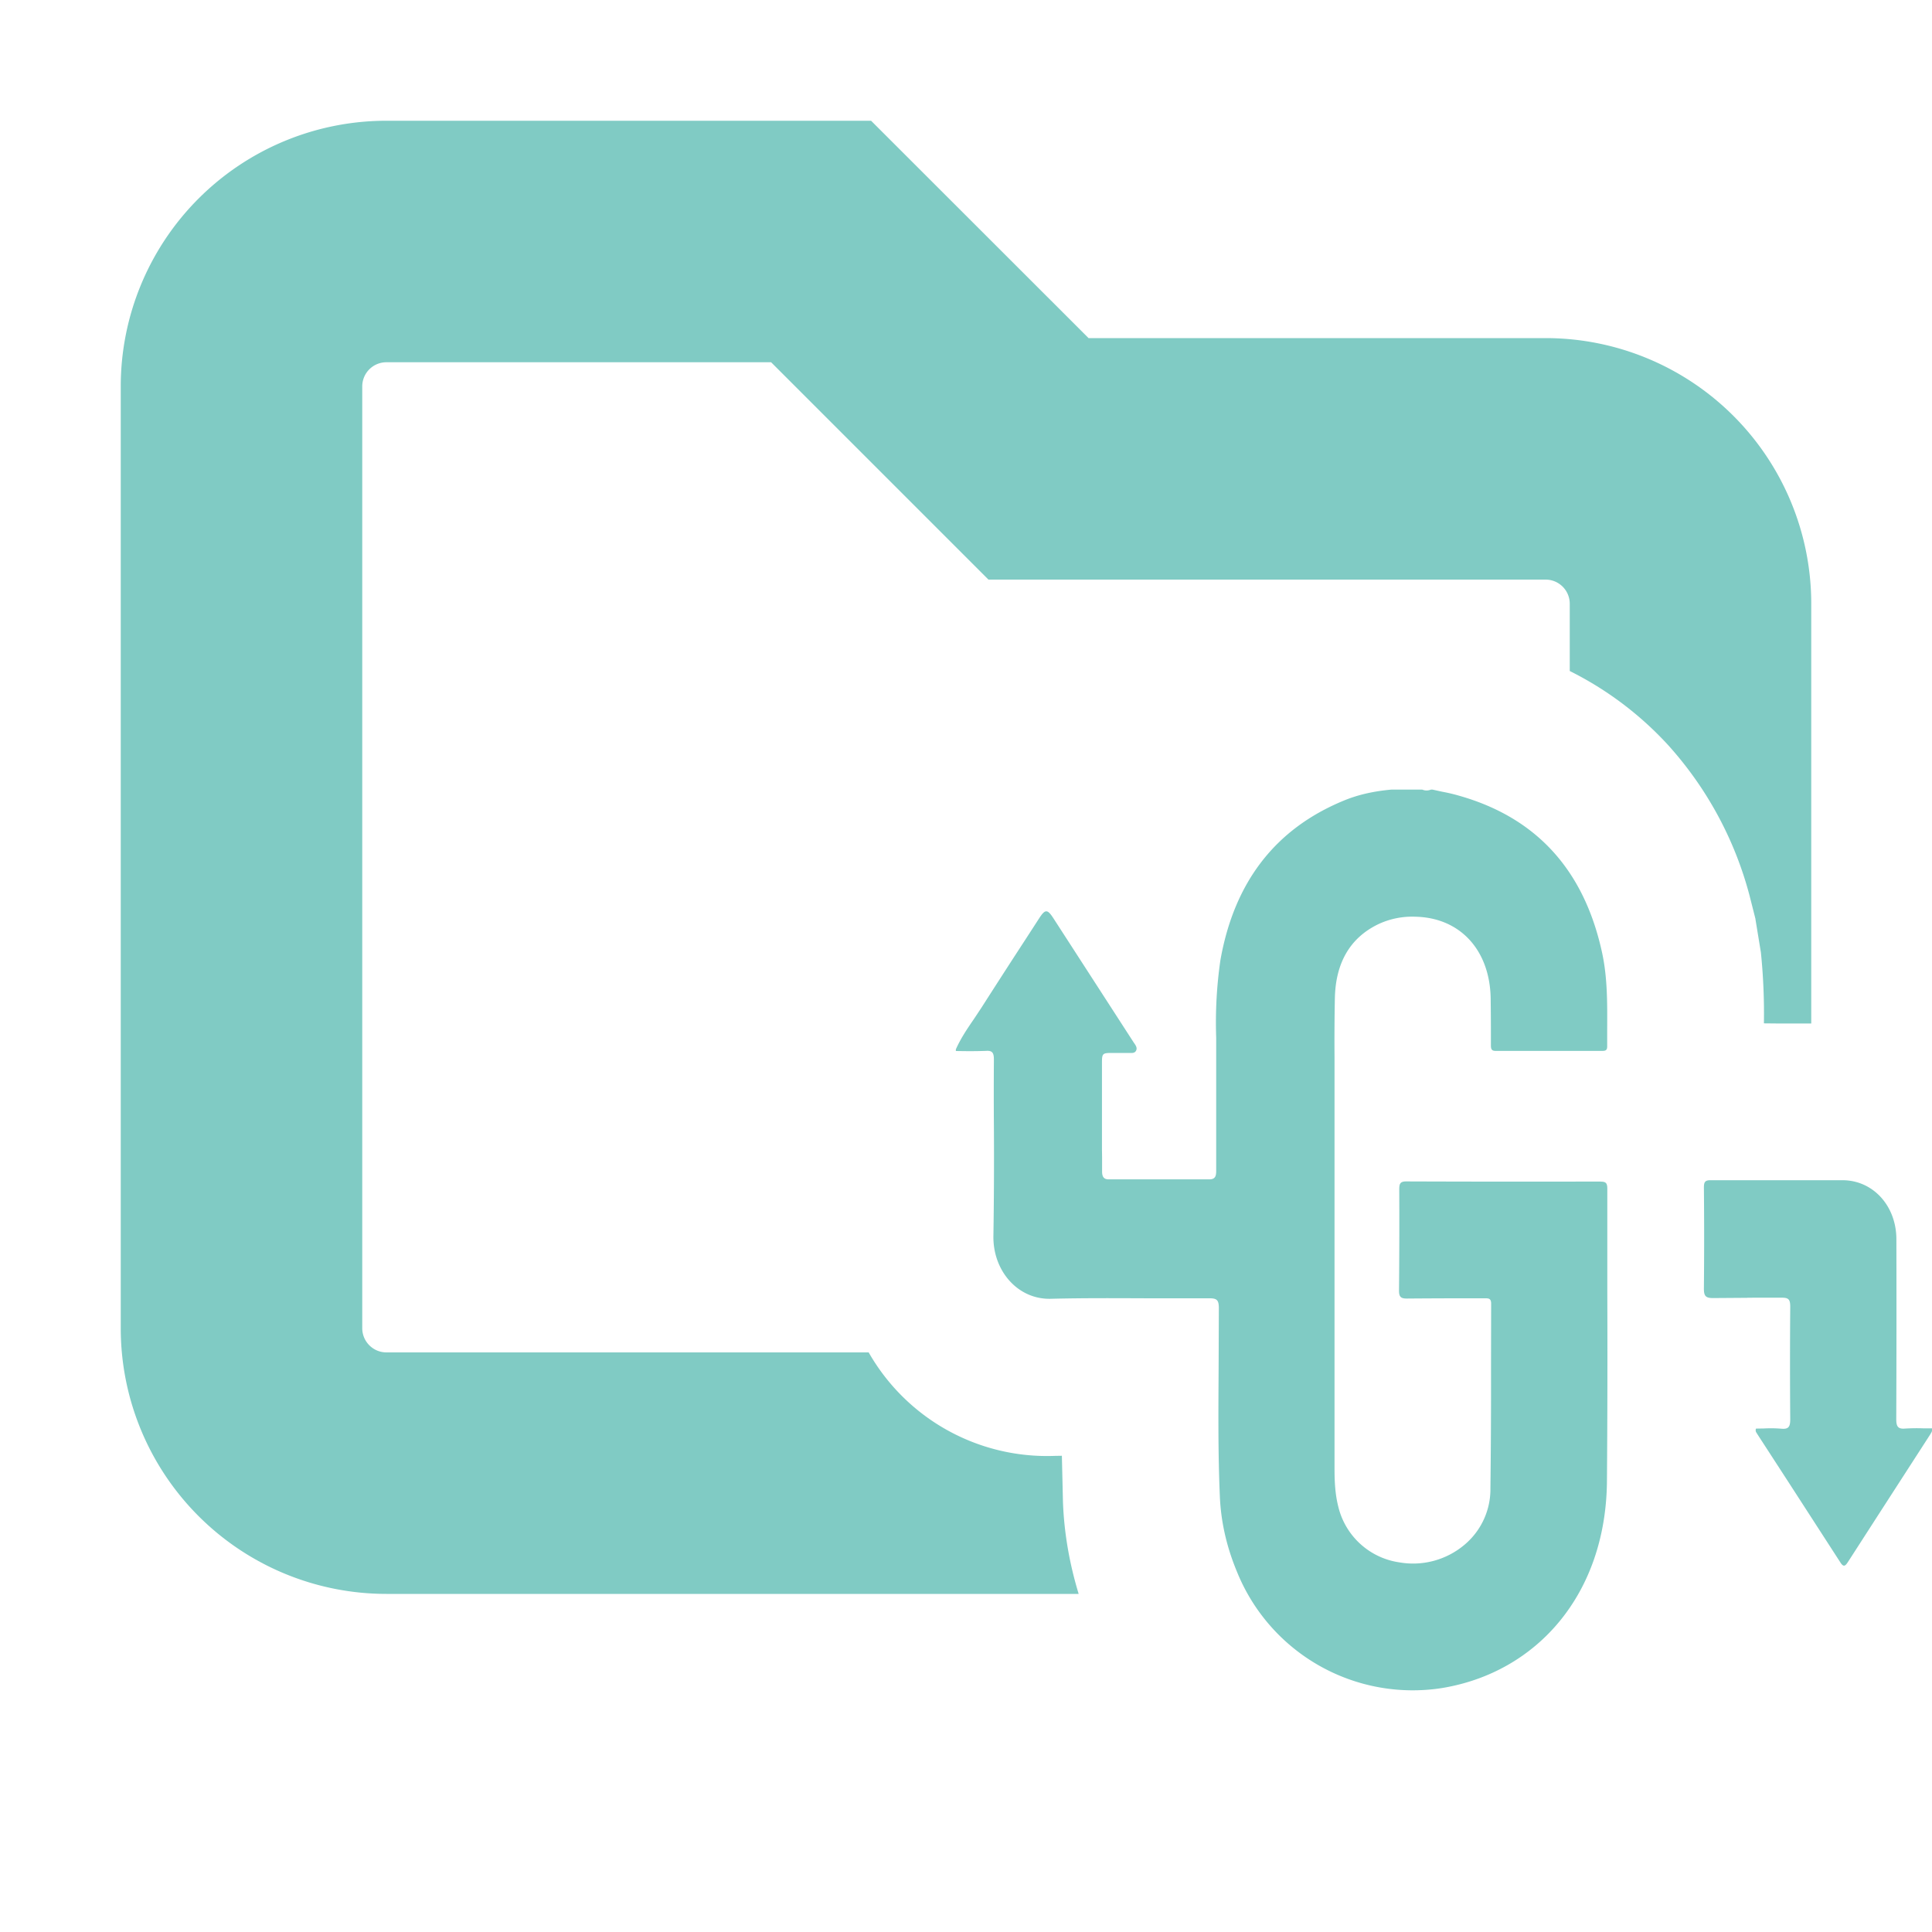 <svg xmlns="http://www.w3.org/2000/svg" width="16" height="16" fill="none"><g fill="#80CBC4" clip-path="url(#a)"><path d="M9.015 2.8H12.8A2.2 2.2 0 0 1 15 5v3.476h-.288l-.104-.001a5 5 0 0 0-.025-.587l-.045-.275V7.61l-.05-.197a3 3 0 0 0-.672-1.241A2.8 2.8 0 0 0 13 5.557V5a.2.2 0 0 0-.2-.2H8.186L6.386 3H3.2a.2.2 0 0 0-.2.2V11c0 .11.09.2.2.2h3.994a1.7 1.7 0 0 0 1.54.857l.06-.001.009.384c.01.266.057.52.13.76H3.2A2.2 2.2 0 0 1 1 11V3.2A2.2 2.2 0 0 1 3.2 1h4.014z"/><path fill-rule="evenodd" d="M13.257 9.786c.04 0 .054.01.054.058v.857q.003.786-.003 1.571c-.01.93-.579 1.579-1.368 1.708a1.57 1.57 0 0 1-1.697-.966c-.083-.2-.133-.41-.141-.63-.015-.347-.012-.696-.01-1.044l.002-.505c0-.067-.015-.083-.076-.083h-.494c-.274-.001-.548-.003-.822.004s-.481-.233-.475-.523q.007-.455.004-.911-.002-.273 0-.547c0-.058-.014-.076-.067-.072q-.087.003-.174.002l-.074-.001V8.69c.04-.09.094-.17.149-.25l.063-.095q.186-.291.375-.581l.101-.156c.052-.081.07-.081.122 0l.662 1.024.007.01c.012.018.025.037.013.06-.011.02-.033.019-.053.018h-.159c-.063.001-.07.007-.07.077v.725l.001.06v.119c0 .043.013.066.055.066h.833c.057 0 .057-.038.057-.08V8.595a3.6 3.6 0 0 1 .035-.644q.172-.97 1.02-1.32c.127-.053.261-.08.398-.092h.253q.036.015.073 0h.012l.082.018q.076.014.15.036c.622.18 1.021.603 1.172 1.293.046.21.044.424.043.638v.143c0 .03-.014.036-.038.036h-.887c-.035 0-.038-.019-.038-.049v-.097q0-.146-.002-.292c-.008-.399-.254-.664-.62-.673a.66.66 0 0 0-.311.062c-.24.116-.351.327-.359.604q-.005.25-.003.5v3.406c0 .106.005.21.031.313a.61.61 0 0 0 .507.462.66.66 0 0 0 .536-.144.6.6 0 0 0 .217-.472q.006-.494.005-.986l.001-.538c.001-.047-.022-.047-.05-.047h-.164q-.243 0-.485.002c-.05 0-.065-.015-.064-.07q.004-.416.002-.832c0-.047.006-.068.057-.068q.806.003 1.612.001m2.674 2.044H16c.004.021-.004.033-.011.044l-.006.01-.428.663-.25.388c-.021.032-.036.05-.064.005l-.435-.673-.255-.393-.002-.004c-.006-.008-.013-.018-.007-.038l.064-.001q.075-.004.148.002c.06.005.072-.018.072-.08a58 58 0 0 1 0-.93c0-.059-.013-.075-.067-.075-.296 0-.295 0-.287.001l-.286.002c-.064 0-.076-.02-.075-.085q.004-.415 0-.831c0-.045.01-.06.054-.06h1.097c.251.002.442.213.443.487q.002.746-.001 1.492c0 .06.014.082.07.078q.08-.005.158-.002" clip-rule="evenodd"/></g><defs><clipPath id="a"><path fill="#fff" d="M0 0h16v16H0z"/></clipPath></defs></svg>